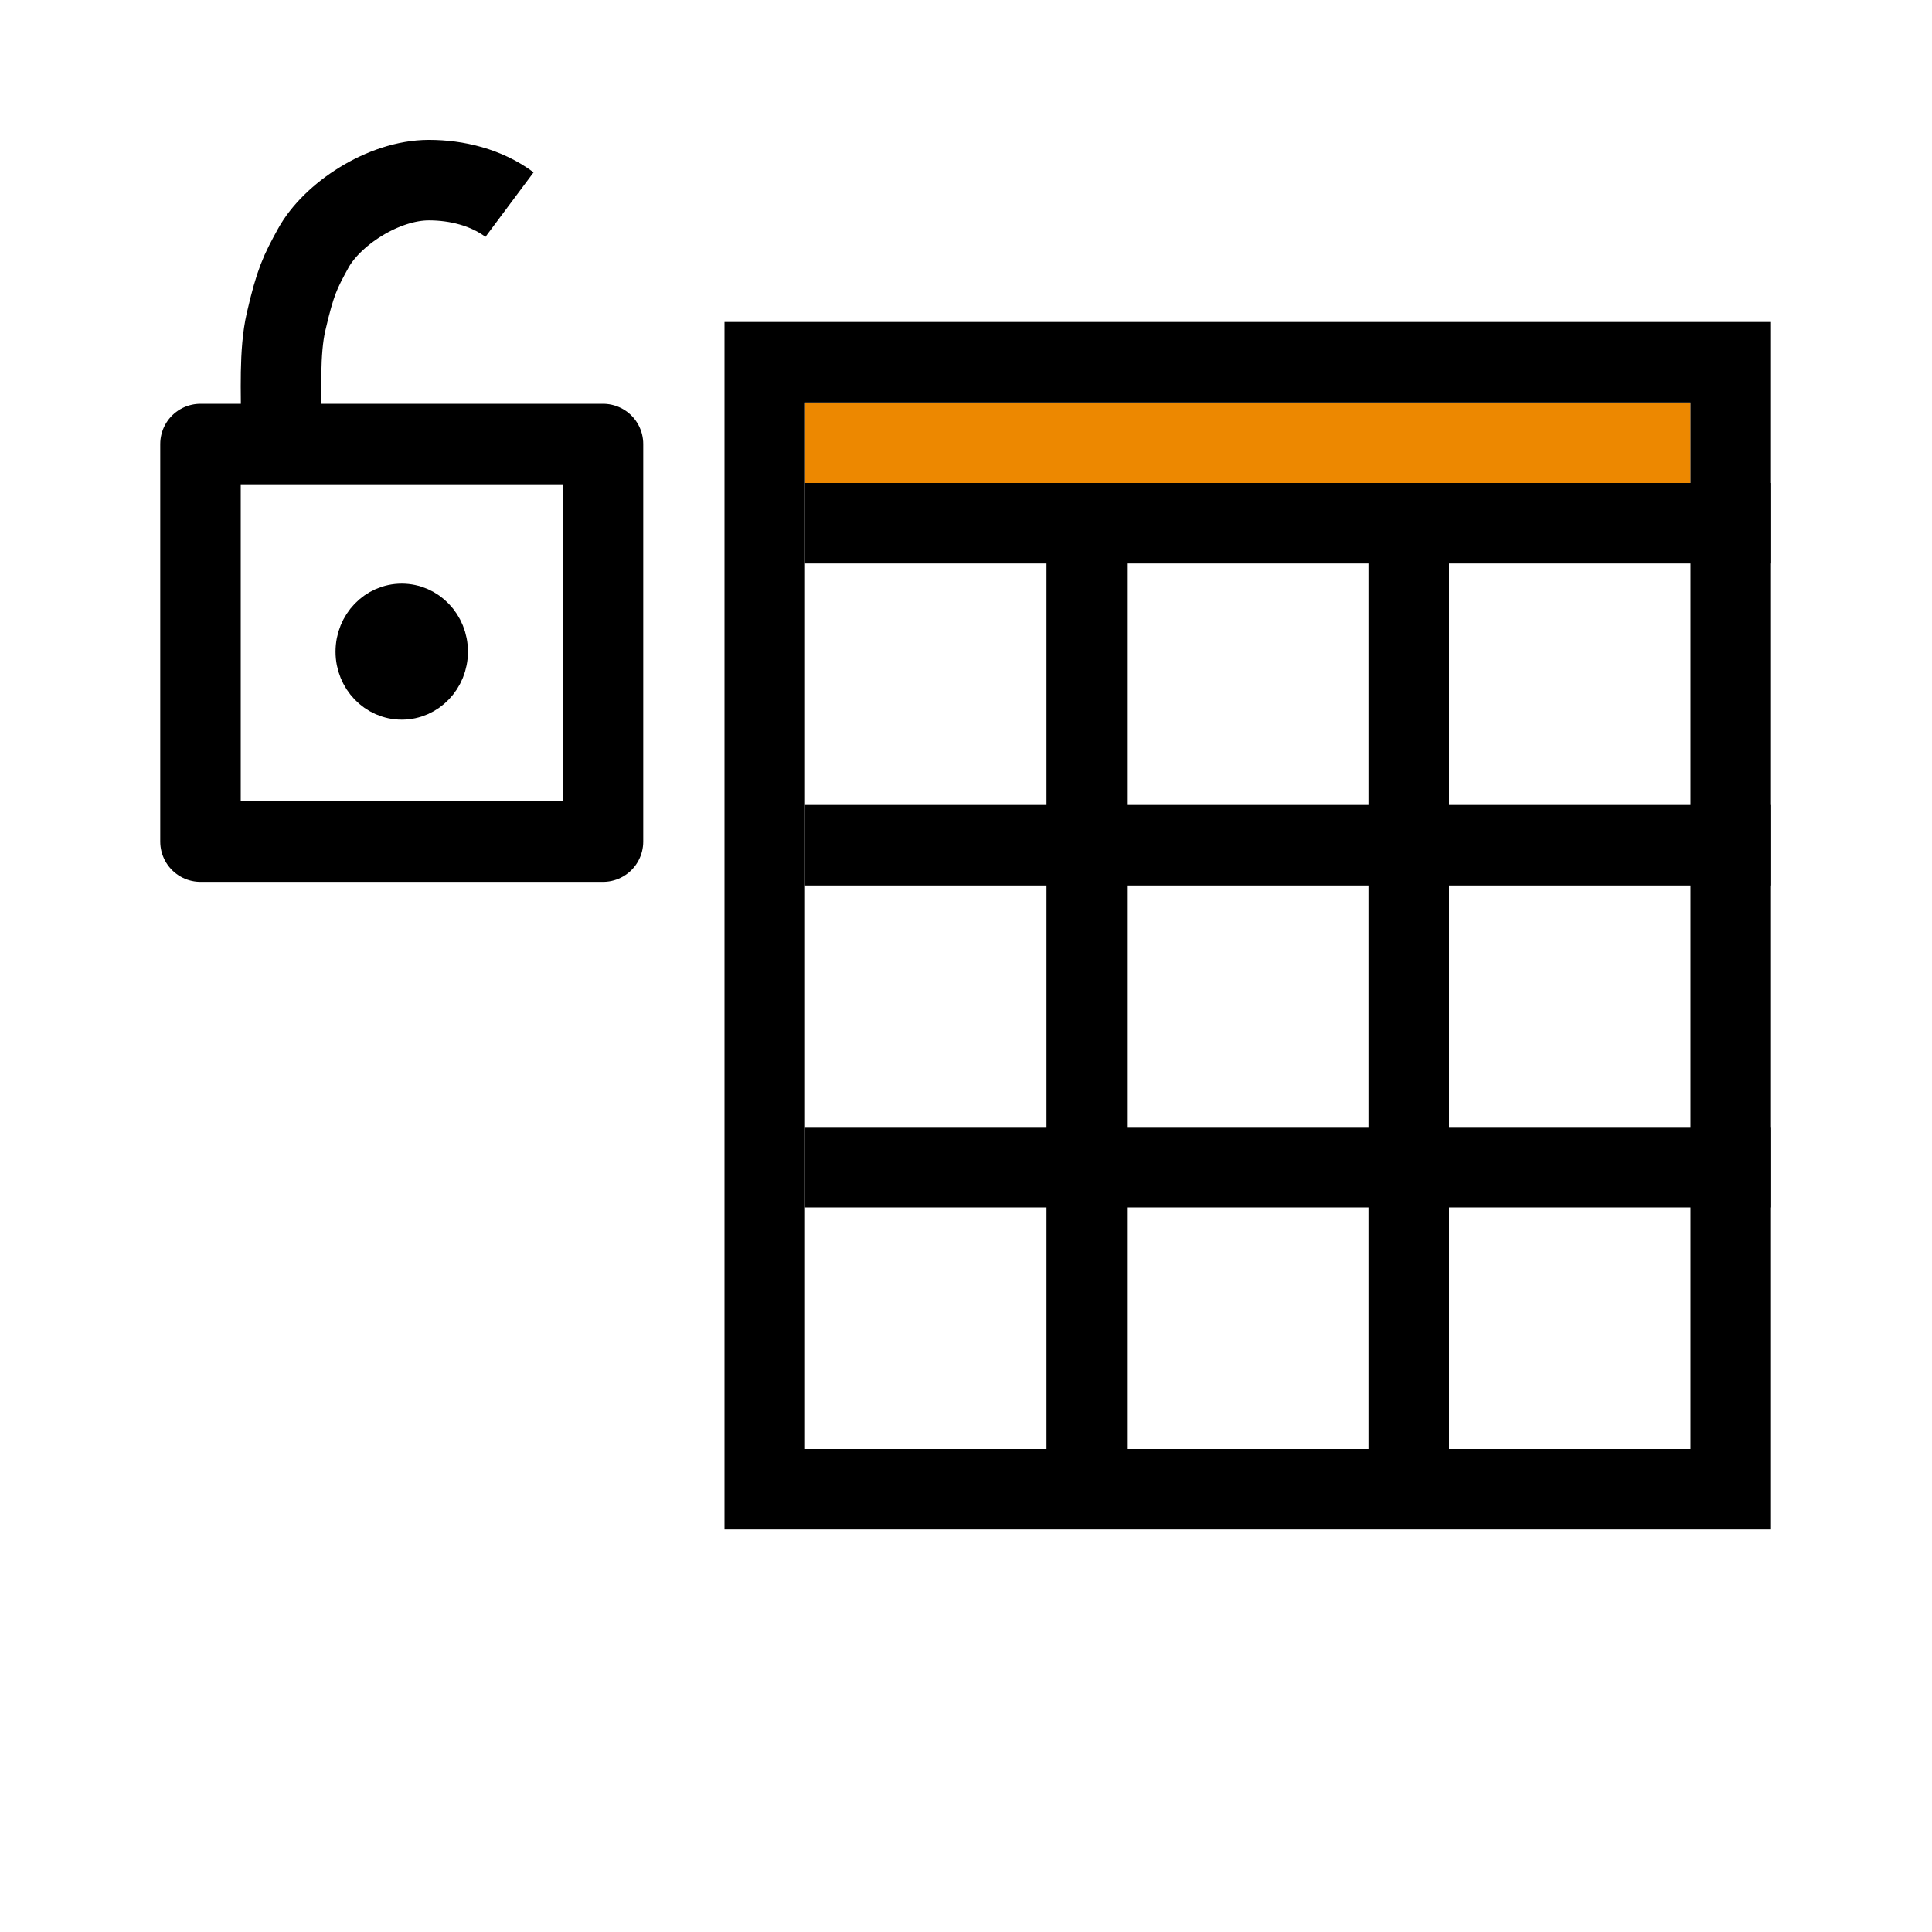 <?xml version="1.0" encoding="UTF-8" standalone="no"?>
<!-- Uploaded to: SVG Repo, www.svgrepo.com, Generator: SVG Repo Mixer Tools -->
<svg xmlns="http://www.w3.org/2000/svg" xmlns:svg="http://www.w3.org/2000/svg" fill="#000000" width="48" height="48" viewBox="0 0 48 48" id="icons" version="1.1" xml:space="preserve">
  <defs id="defs3"/>
  <g id="layer1">
    <rect style="fill:#ed8800;fill-rule:evenodd;stroke-width:1" id="rect9" width="22" height="2" x="20" y="10"/>
    <path id="rect1" style="fill:none;fill-rule:evenodd;stroke:#000000;stroke-width:2" d="M 19,9 H 43 V 37 H 19 Z"/>
    <path style="fill:none;stroke:#000000;stroke-width:2;stroke-linecap:butt;stroke-linejoin:miter;stroke-dasharray:none;stroke-opacity:1" d="m 44,13 h -24" id="path4"/>
    <path style="fill:none;stroke:#000000;stroke-width:2;stroke-linecap:butt;stroke-linejoin:miter;stroke-dasharray:none;stroke-opacity:1" d="M 27,12 V 36.5" id="path5"/>
    <path style="fill:none;stroke:#000000;stroke-width:2;stroke-linecap:butt;stroke-linejoin:miter;stroke-dasharray:none;stroke-opacity:1" d="M 35,12 V 36.5" id="path6"/>
    <path style="fill:none;stroke:#000000;stroke-width:2;stroke-linecap:butt;stroke-linejoin:miter;stroke-dasharray:none;stroke-opacity:1" d="m 44,21 h -24" id="path7"/>
    <path style="fill:none;stroke:#000000;stroke-width:2;stroke-linecap:butt;stroke-linejoin:miter;stroke-dasharray:none;stroke-opacity:1" d="m 44,29 h -24" id="path8"/>
    <path id="rect1-9" style="display:inline;fill:none;stroke:#000000;stroke-width:2;stroke-linejoin:round;paint-order:markers fill stroke" d="M 4.981,11.032 H 14.981 v 9.878 H 4.981 Z"/>
    <ellipse style="display:inline;fill:#000000;fill-opacity:1;stroke:#000000;stroke-width:1;stroke-linejoin:round;stroke-dasharray:none;stroke-opacity:1;paint-order:markers fill stroke" id="path4-3" cx="9.981" cy="16.19" rx="1.145" ry="1.19"/>
    <path id="path4-0" style="display:inline;fill:none;stroke:#000000;stroke-width:2;stroke-linejoin:round;paint-order:markers fill stroke" d="M 6.989,10.594 C 6.989,9.749 6.935,8.742 7.106,8 7.337,6.996 7.461,6.754 7.779,6.173 8.242,5.325 9.523,4.475 10.655,4.475 c 0.004,0 0.008,9.8e-6 0.002,2.85e-5 -0.006,-1.87e-5 -0.002,-2.85e-5 0.002,-2.85e-5 0.683,0 1.421,0.176 2,0.608"/>
  </g>
</svg>
